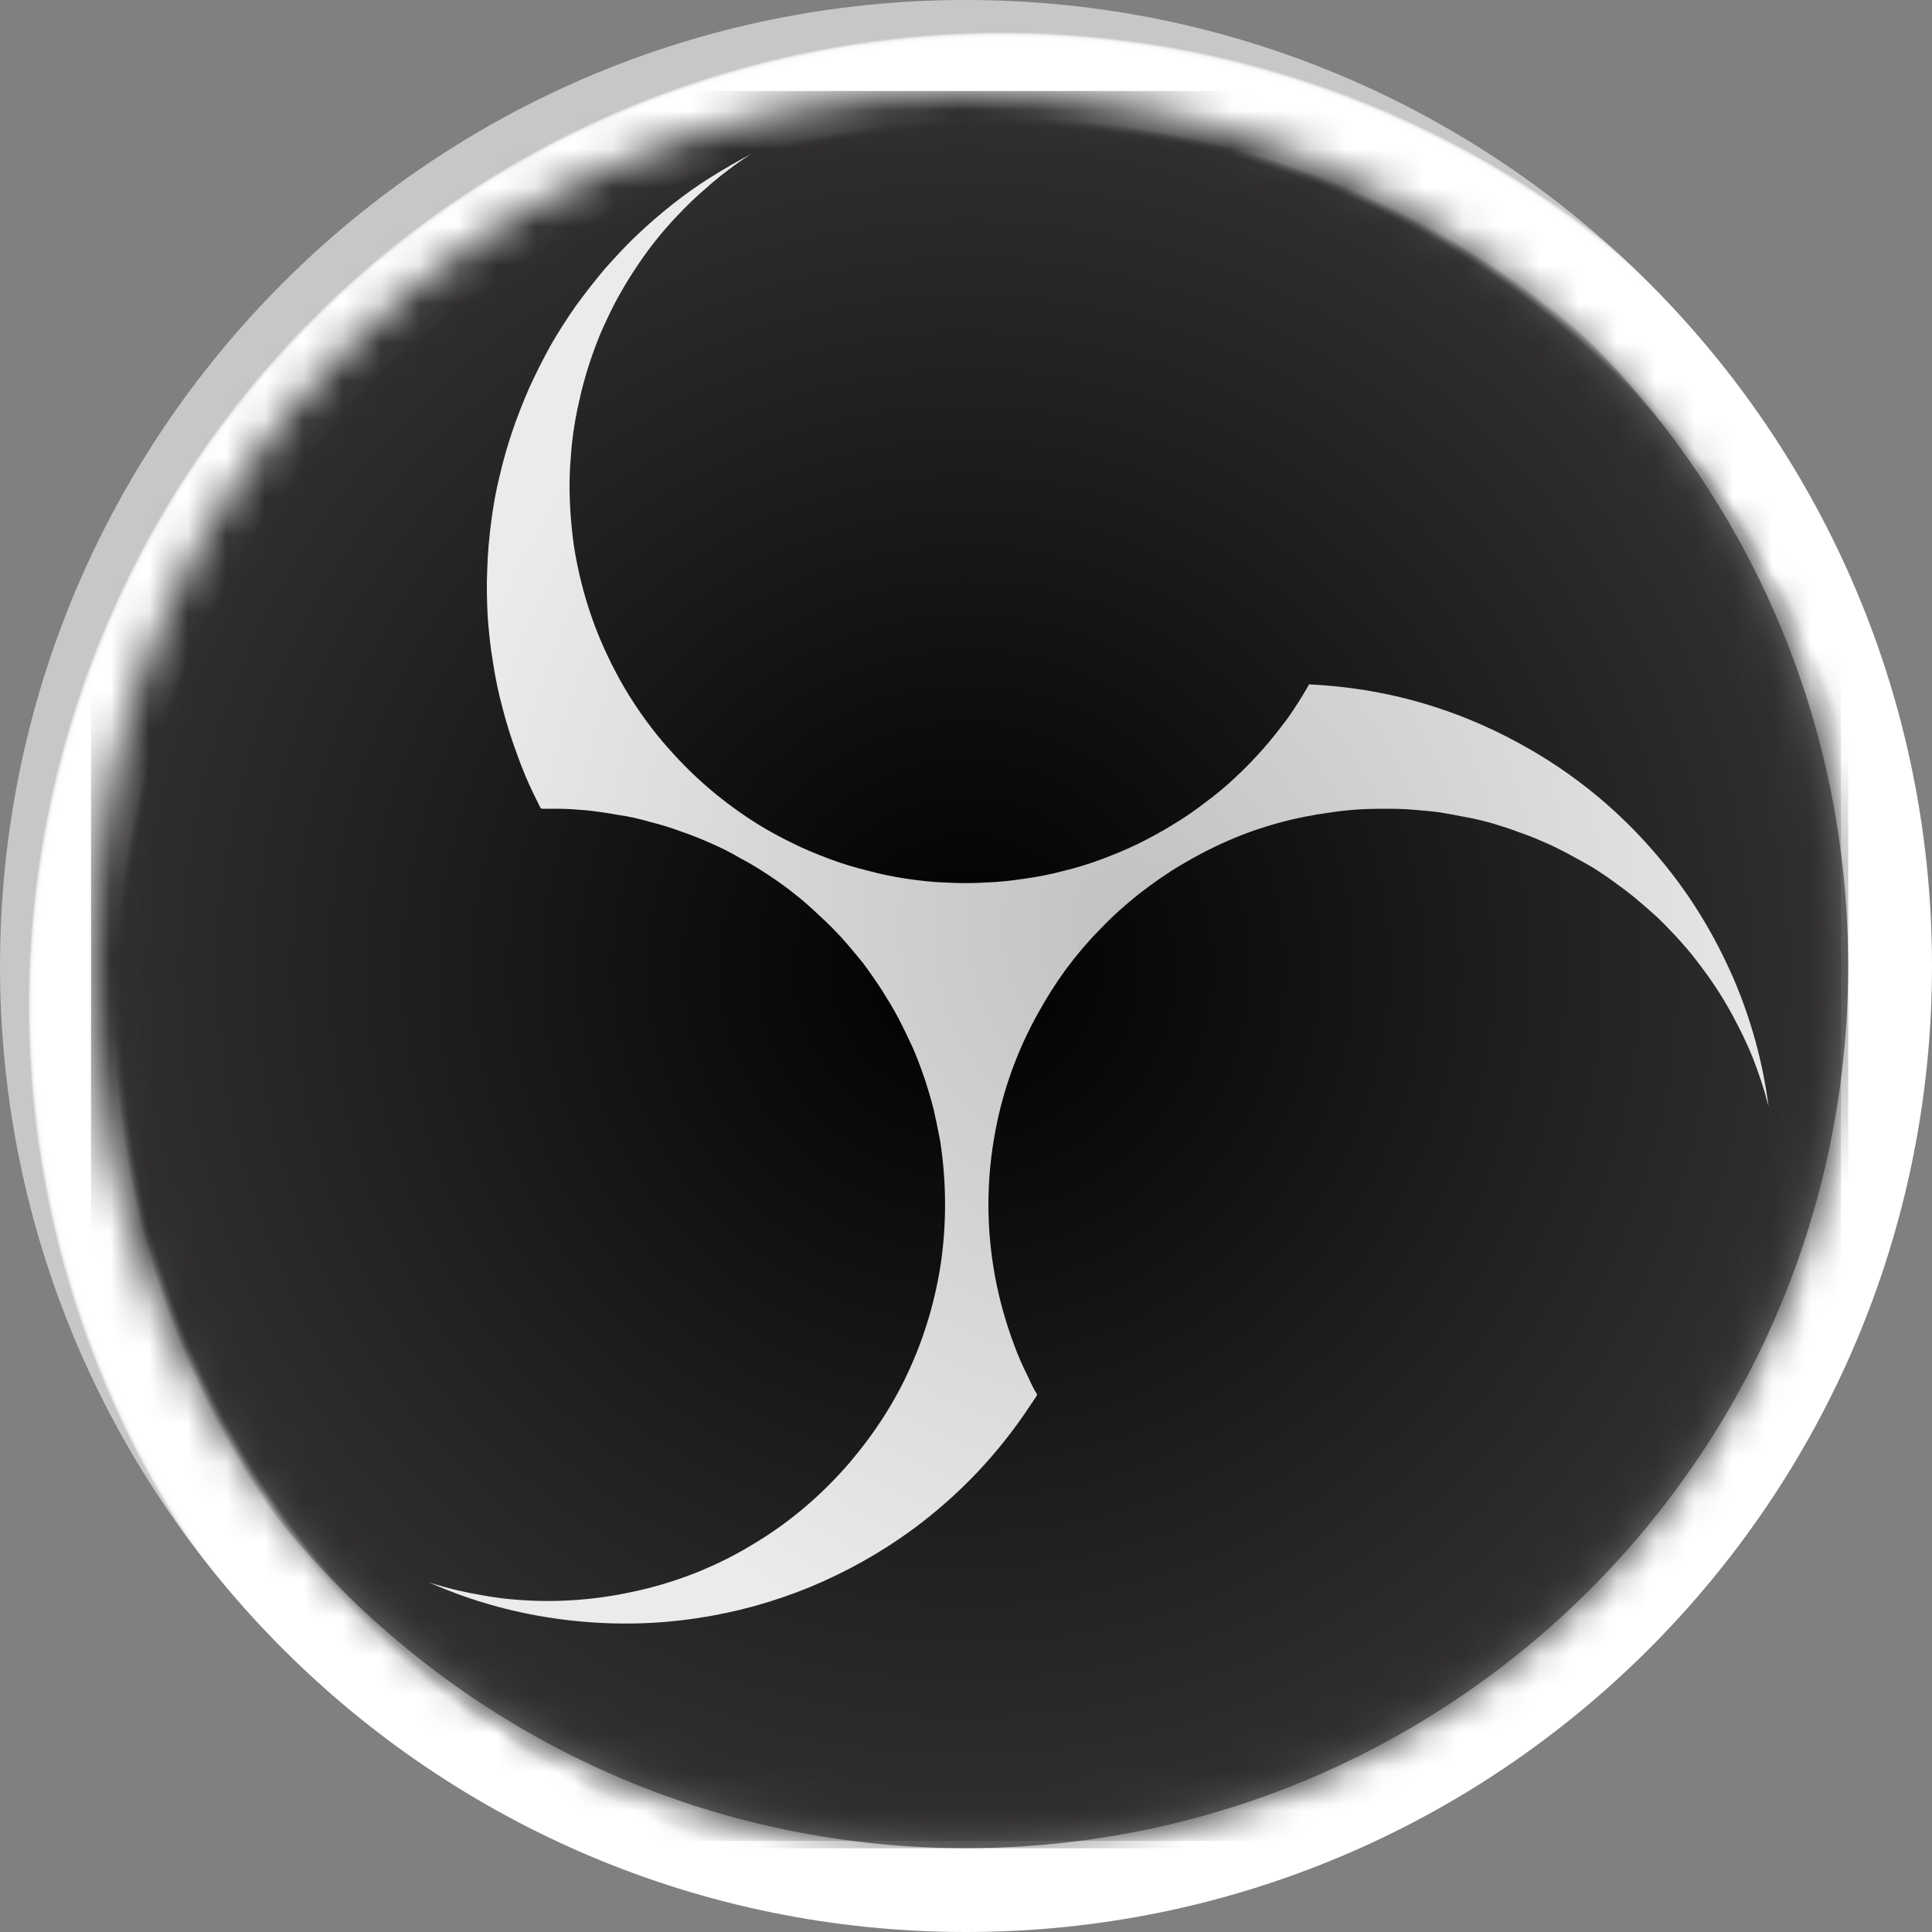 <svg width="50" height="50" viewBox="0 0 50 50" fill="none" xmlns="http://www.w3.org/2000/svg" xmlns:xlink="http://www.w3.org/1999/xlink">
	<rect x="0" y="0" width="50" height="50" fill="#808080" stroke="none"/>
	<desc>
			Created with Pixso.
	</desc>
	<defs>
		<radialGradient gradientTransform="translate(25.925 26.028) rotate(0) scale(25 25)" cx="0" cy="0" r="1" id="paint_radial_15_21_0" gradientUnits="userSpaceOnUse">
			<stop offset="0.99" stop-color="#FFFFFF"/>
			<stop offset="0.995" stop-color="#FDFDFD"/>
			<stop offset="0.997" stop-color="#F6F6F6"/>
			<stop offset="0.998" stop-color="#EBEBEB"/>
			<stop offset="0.999" stop-color="#DADADA"/>
			<stop offset="1" stop-color="#C7C7C7"/>
		</radialGradient>
		<radialGradient gradientTransform="translate(25.925 26.028) rotate(0) scale(22.833 22.833)" cx="0" cy="0" r="1" id="paint_radial_15_22_0" gradientUnits="userSpaceOnUse">
			<stop offset="0.99" stop-color="#000000" stop-opacity="0.498"/>
			<stop offset="1" stop-color="#000000" stop-opacity="0"/>
		</radialGradient>
		<radialGradient gradientTransform="translate(25.925 26.028) rotate(0) scale(22.833 22.833)" cx="0" cy="0" r="1" id="paint_radial_15_27_0" gradientUnits="userSpaceOnUse">
			<stop offset="0.99" stop-color="#000000" stop-opacity="0.498"/>
			<stop offset="1" stop-color="#000000" stop-opacity="0"/>
		</radialGradient>
		<radialGradient gradientTransform="translate(25 25.078) rotate(0) scale(22.645 22.645)" cx="0" cy="0" r="1" id="paint_radial_15_32_0" gradientUnits="userSpaceOnUse">
			<stop stop-color="#000000"/>
			<stop offset="1" stop-color="#322F32"/>
		</radialGradient>
		<radialGradient gradientTransform="translate(29.361 24.034) rotate(0) scale(18.197 19.964)" cx="0" cy="0" r="1" id="paint_radial_15_33_0" gradientUnits="userSpaceOnUse">
			<stop stop-color="#C2C0C2"/>
			<stop offset="1" stop-color="#EBEBEB"/>
		</radialGradient>
	</defs>
	<path id="path" d="M25 0C38.8 0 50 11.19 50 25C50 38.8 38.8 50 25 50C11.19 50 0 38.8 0 25C0 11.19 11.19 0 25 0Z" fill="url(#paint_radial_15_21_0)" fill-opacity="1" fill-rule="nonzero"/>
	<path id="path" d="M2.16 25C2.16 37.61 12.38 47.83 24.99 47.83C37.61 47.83 47.83 37.61 47.83 25C47.83 12.38 37.61 2.16 24.99 2.16C12.38 2.16 2.16 12.38 2.16 25Z" fill="url(#paint_radial_15_22_0)" fill-opacity="1" fill-rule="nonzero"/>
	<mask id="mask15_25" mask-type="alpha" maskUnits="userSpaceOnUse" x="2.167" y="2.167" width="45.667" height="45.666">
		<path id="SVGID" d="M2.16 25C2.16 37.61 12.38 47.83 24.99 47.83C37.61 47.83 47.83 37.61 47.83 25C47.83 12.38 37.61 2.16 24.99 2.16C12.38 2.16 2.16 12.38 2.16 25Z" fill="#000000" fill-opacity="1" fill-rule="nonzero"/>
	</mask>
	<g mask="url(#mask15_25)">
		<rect id="rect" x="2.167" y="2.167" width="45.666" height="45.666" fill="url(#paint_radial_15_27_0)" fill-opacity="1"/>
	</g>
	<mask id="mask15_30" mask-type="alpha" maskUnits="userSpaceOnUse" x="2.355" y="2.355" width="45.29" height="45.29">
		<path id="path" d="M2.35 25C2.35 37.5 12.49 47.64 25 47.64C37.5 47.64 47.64 37.5 47.64 25C47.64 12.49 37.5 2.35 25 2.35C12.49 2.35 2.35 12.49 2.35 25Z" fill="#000000" fill-opacity="1" fill-rule="nonzero"/>
	</mask>
	<g mask="url(#mask15_30)">
		<rect id="rect" x="2.355" y="2.355" width="45.29" height="45.289" fill="url(#paint_radial_15_32_0)" fill-opacity="1"/>
	</g>
	<path id="path" d="M33.88 17.71C33.71 18.01 33.53 18.3 33.33 18.58C33.13 18.85 32.92 19.12 32.69 19.38C32.46 19.64 32.23 19.88 31.98 20.11C31.73 20.35 31.46 20.57 31.19 20.77C30.92 20.98 30.64 21.17 30.34 21.35C30.05 21.53 29.75 21.69 29.45 21.84C29.14 21.99 28.82 22.12 28.5 22.24C28.18 22.36 27.85 22.46 27.52 22.54C27.19 22.63 26.86 22.69 26.52 22.74C26.18 22.79 25.84 22.83 25.5 22.84C25.16 22.86 24.81 22.86 24.47 22.84C24.13 22.83 23.79 22.79 23.45 22.74C23.11 22.69 22.78 22.62 22.45 22.53C22.12 22.45 21.79 22.35 21.47 22.23C21.15 22.11 20.83 21.98 20.53 21.83C20.22 21.68 19.92 21.52 19.63 21.34C18.76 20.8 17.99 20.15 17.32 19.39C16.88 18.9 16.5 18.37 16.16 17.8C15.83 17.23 15.55 16.64 15.33 16.02C15.11 15.4 14.95 14.76 14.85 14.11C14.76 13.45 14.72 12.8 14.75 12.14C14.77 11.84 14.79 11.54 14.83 11.25C14.87 10.96 14.92 10.67 14.99 10.38C15.05 10.09 15.13 9.8 15.22 9.51C15.31 9.23 15.41 8.95 15.52 8.68C15.64 8.4 15.77 8.12 15.91 7.85C16.06 7.57 16.22 7.29 16.4 7.02C16.56 6.77 16.73 6.53 16.91 6.3C17.11 6.04 17.32 5.8 17.54 5.57C17.77 5.33 18 5.1 18.25 4.89C18.49 4.67 18.76 4.46 19.02 4.27C19.16 4.17 19.3 4.07 19.45 3.98C19.09 4.17 18.74 4.37 18.39 4.59C18.05 4.8 17.72 5.04 17.4 5.29C17.09 5.54 16.78 5.8 16.49 6.08C16.19 6.36 15.92 6.66 15.65 6.96C15.39 7.27 15.14 7.59 14.9 7.92C14.67 8.25 14.45 8.59 14.25 8.94C14.05 9.3 13.87 9.66 13.7 10.03C13.54 10.4 13.39 10.77 13.26 11.16C13.13 11.54 13.02 11.93 12.93 12.32C12.83 12.72 12.76 13.12 12.71 13.52C12.66 13.92 12.62 14.32 12.61 14.73C12.59 15.13 12.6 15.54 12.62 15.94C12.65 16.35 12.69 16.75 12.76 17.15C12.82 17.55 12.9 17.94 13.01 18.34C13.11 18.73 13.23 19.11 13.37 19.49C13.51 19.88 13.66 20.25 13.84 20.61C13.87 20.67 13.9 20.73 13.93 20.79C13.94 20.81 13.95 20.84 13.97 20.87C13.97 20.88 13.98 20.9 13.99 20.91C14.01 20.93 14.01 20.93 14.04 20.93C14.17 20.93 14.3 20.93 14.43 20.93C14.68 20.93 14.92 20.95 15.17 20.97C15.45 21 15.72 21.04 16 21.09C16.28 21.13 16.55 21.19 16.82 21.27C17.1 21.34 17.36 21.42 17.63 21.52C17.89 21.61 18.15 21.71 18.41 21.83C18.67 21.94 18.92 22.07 19.16 22.21C19.41 22.34 19.65 22.49 19.88 22.64C20.12 22.8 20.35 22.96 20.57 23.14C20.79 23.31 21 23.5 21.2 23.69C21.41 23.88 21.61 24.08 21.8 24.29C21.98 24.49 22.16 24.71 22.34 24.93C22.51 25.16 22.67 25.39 22.82 25.62C22.97 25.86 23.12 26.1 23.25 26.35C23.38 26.6 23.5 26.85 23.62 27.11C23.73 27.36 23.83 27.63 23.92 27.89C24.01 28.16 24.09 28.43 24.16 28.7C24.22 28.97 24.28 29.25 24.33 29.52C24.49 30.55 24.5 31.59 24.36 32.62C24.22 33.59 23.95 34.52 23.55 35.41C23.15 36.3 22.62 37.11 21.99 37.85C21.25 38.71 20.4 39.43 19.43 40C18.95 40.29 18.45 40.53 17.94 40.73C17.42 40.93 16.89 41.09 16.35 41.2C15.8 41.32 15.26 41.39 14.7 41.42C14.15 41.45 13.6 41.43 13.04 41.37C12.64 41.32 12.25 41.25 11.85 41.16C11.6 41.1 11.34 41.03 11.1 40.95C12.22 41.45 13.4 41.77 14.62 41.92C15.76 42.06 16.9 42.05 18.03 41.88C19.04 41.73 20.02 41.46 20.97 41.07C21.91 40.68 22.8 40.18 23.62 39.58C24.84 38.68 25.86 37.6 26.69 36.33C26.73 36.28 26.76 36.22 26.8 36.17C26.81 36.15 26.84 36.11 26.84 36.09C26.82 36.06 26.81 36.02 26.78 35.99C26.71 35.86 26.65 35.73 26.59 35.6C26.46 35.34 26.34 35.07 26.24 34.79C26.03 34.23 25.87 33.66 25.76 33.08C25.52 31.81 25.52 30.54 25.76 29.27C25.96 28.2 26.33 27.18 26.86 26.23C27.08 25.83 27.32 25.45 27.59 25.08C27.86 24.72 28.15 24.37 28.47 24.05C28.78 23.72 29.12 23.42 29.47 23.14C29.83 22.86 30.2 22.6 30.59 22.37C30.98 22.14 31.38 21.93 31.8 21.75C32.21 21.57 32.64 21.42 33.08 21.3C33.51 21.18 33.96 21.09 34.41 21.03C34.85 20.96 35.31 20.93 35.76 20.93C36.01 20.93 36.26 20.93 36.51 20.95C36.75 20.97 37 20.99 37.24 21.02C37.47 21.06 37.71 21.1 37.95 21.15C38.18 21.19 38.41 21.25 38.63 21.31C38.86 21.38 39.08 21.45 39.29 21.53C39.52 21.61 39.73 21.69 39.95 21.79C40.17 21.88 40.38 21.99 40.59 22.1C40.8 22.21 41.01 22.33 41.22 22.45C41.41 22.57 41.59 22.69 41.78 22.83C41.96 22.96 42.15 23.1 42.33 23.25C42.51 23.4 42.69 23.56 42.87 23.72C43.05 23.89 43.23 24.08 43.4 24.26C43.57 24.45 43.74 24.64 43.89 24.84C44.07 25.07 44.23 25.29 44.39 25.53C44.55 25.77 44.7 26.02 44.84 26.28C45.03 26.63 45.21 27 45.36 27.37C45.52 27.78 45.66 28.2 45.77 28.63C45.62 27.49 45.32 26.39 44.87 25.34C44.41 24.28 43.83 23.3 43.11 22.41C42.04 21.08 40.76 20.01 39.25 19.2C37.71 18.37 36.07 17.88 34.32 17.74C34.17 17.73 34.03 17.72 33.88 17.71Z" fill="url(#paint_radial_15_33_0)" fill-opacity="1" fill-rule="nonzero"/>
</svg>
